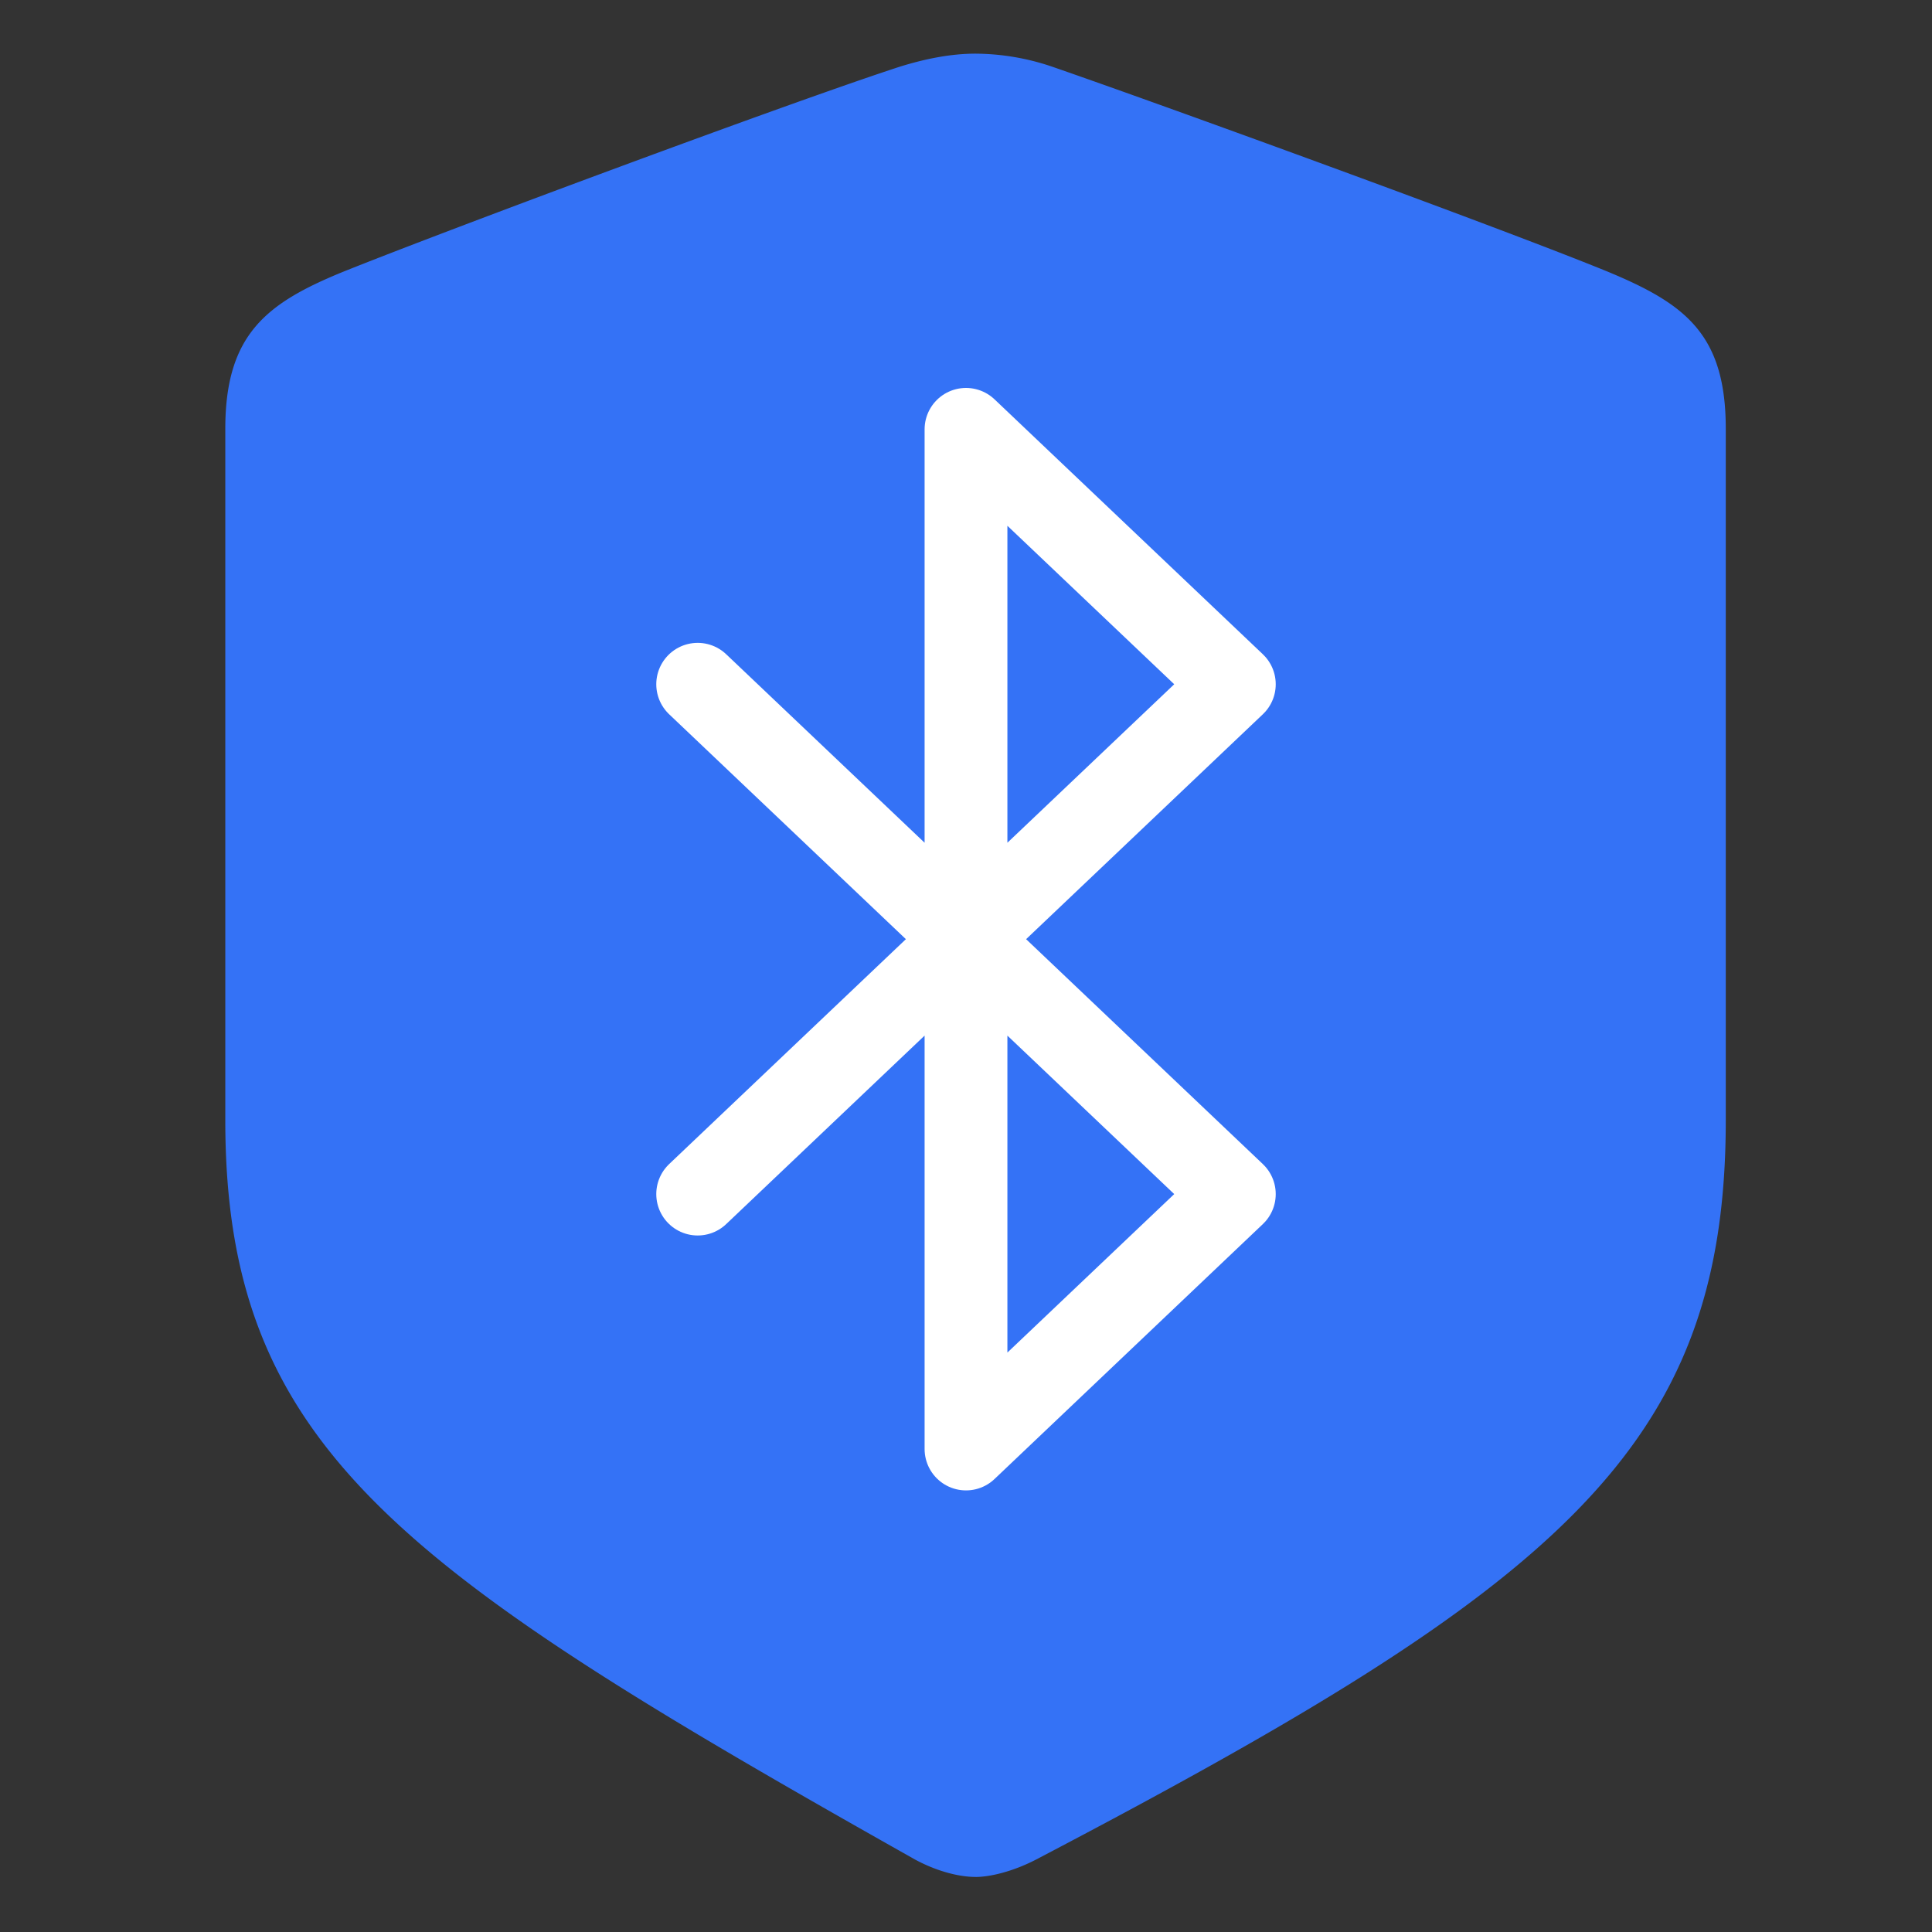 <svg width="70" height="70" fill="none" xmlns="http://www.w3.org/2000/svg"><rect width="100%" height="100%" fill="#333333" stroke="none"/><path d="M35.346 68.006c.531 0 1.362-.2 2.193-.631C56.447 57.472 62.528 52.52 62.528 40.59V15.535c0-3.422-1.462-4.519-4.253-5.682C54.386 8.258 41.958 3.74 38.104 2.41a8.737 8.737 0 00-2.758-.466c-.93 0-1.861.2-2.725.466-3.888 1.262-16.316 5.881-20.204 7.443-2.758 1.13-4.254 2.26-4.254 5.683V40.59c0 11.93 6.414 16.316 24.99 26.784.863.465 1.66.631 2.193.631z" fill="#3472F6"/><path d="M25.278 24.792l19.444 18.472L35 52.5V15.556l9.722 9.236-19.444 18.472" stroke="#fff" stroke-width="3" stroke-linecap="round" stroke-linejoin="round"/></svg>